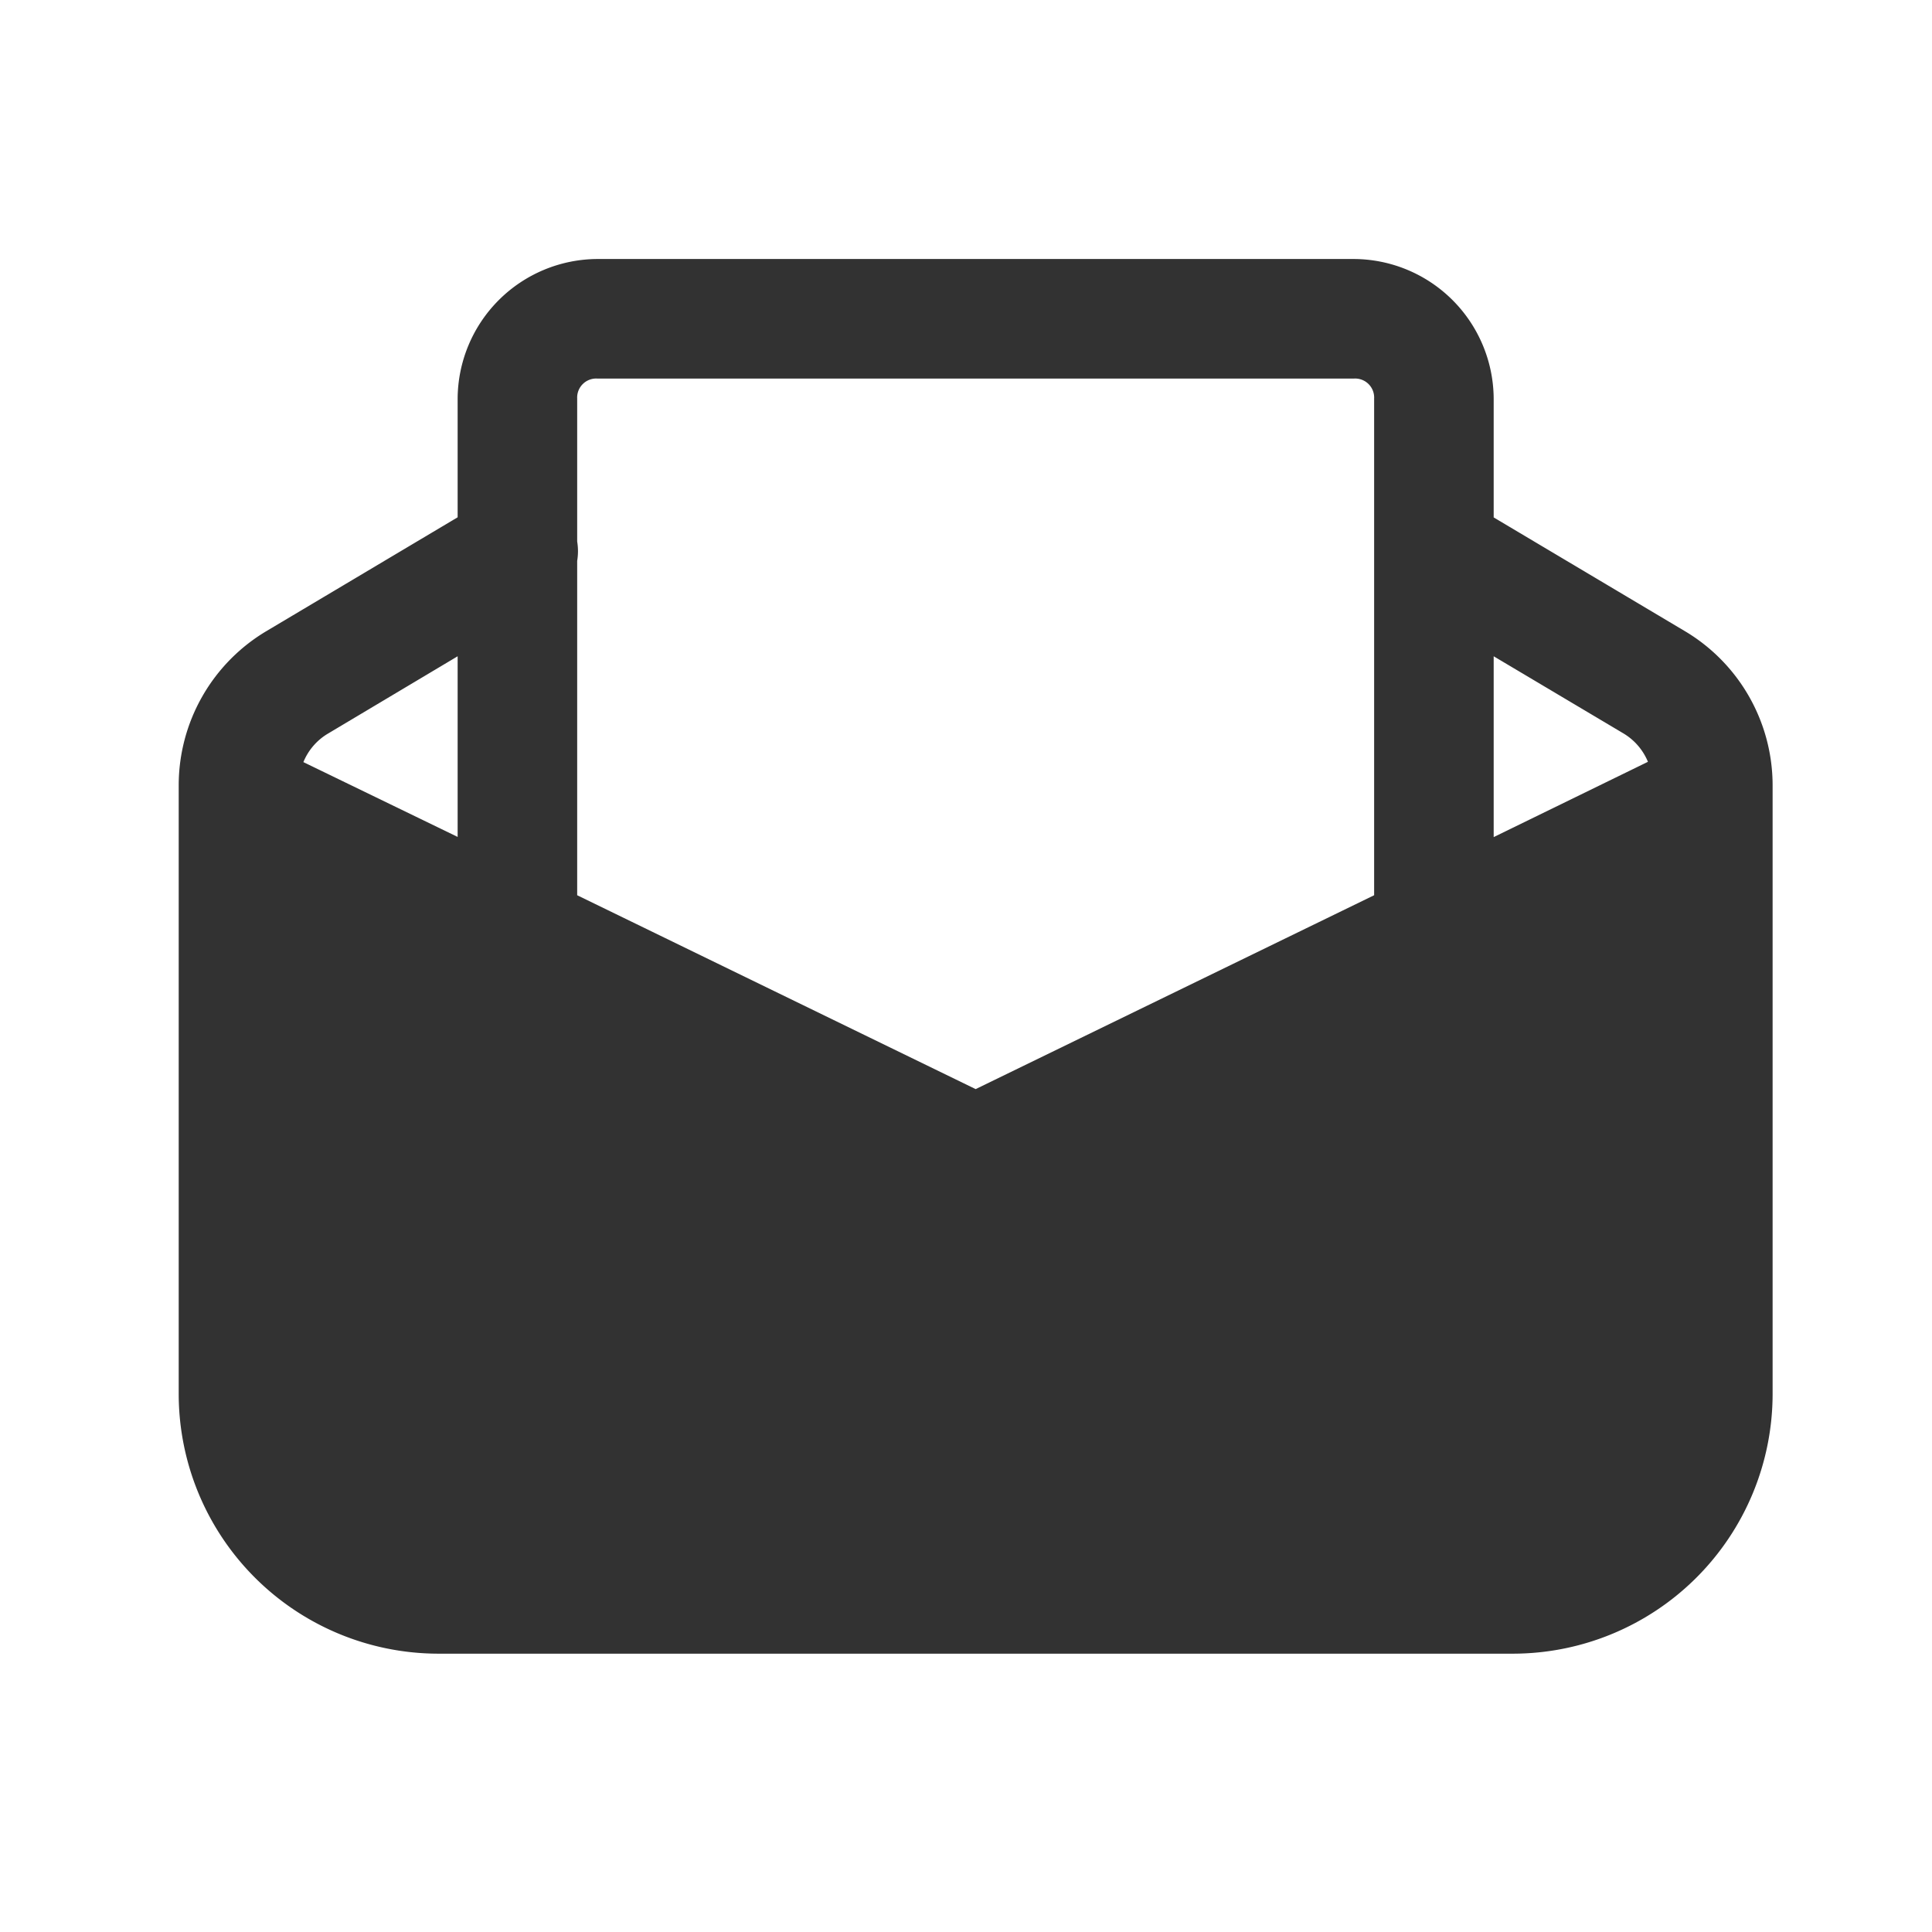 <svg xmlns="http://www.w3.org/2000/svg" width="32" height="32" viewBox="0 0 32 32">
  <g id="Groupe_38" data-name="Groupe 38" transform="translate(0.32)" opacity="0.93">
    <rect id="Rectangle_31" data-name="Rectangle 31" width="32" height="32" transform="translate(-0.32)" fill="#232323" opacity="0"/>
    <g id="Groupe_37" data-name="Groupe 37" transform="translate(2.64 4.29)">
      <path id="Tracé_20" data-name="Tracé 20" d="M8.93,3.5A2.325,2.325,0,0,0,6.62,5.81V7.778L3.453,9.663A2.973,2.973,0,0,0,2,12.215V22.31A4.305,4.305,0,0,0,6.29,26.6H24.11a4.305,4.305,0,0,0,4.29-4.29V12.217a2.973,2.973,0,0,0-1.451-2.552h0L23.78,7.78V5.81A2.325,2.325,0,0,0,21.47,3.5Zm0,1.98H21.47a.315.315,0,0,1,.33.33v8.228l-6.6,3.211L8.6,14.038V8.5a.989.989,0,0,0,0-.321V5.81A.315.315,0,0,1,8.93,5.48Zm-2.31,4.6v2.992L4.065,11.833a.981.981,0,0,1,.4-.468Zm17.16,0,2.155,1.281a.985.985,0,0,1,.4.467L23.78,13.075Z" transform="translate(-2 -3.5)" fill="#232323"/>
    </g>
  </g>
</svg>
